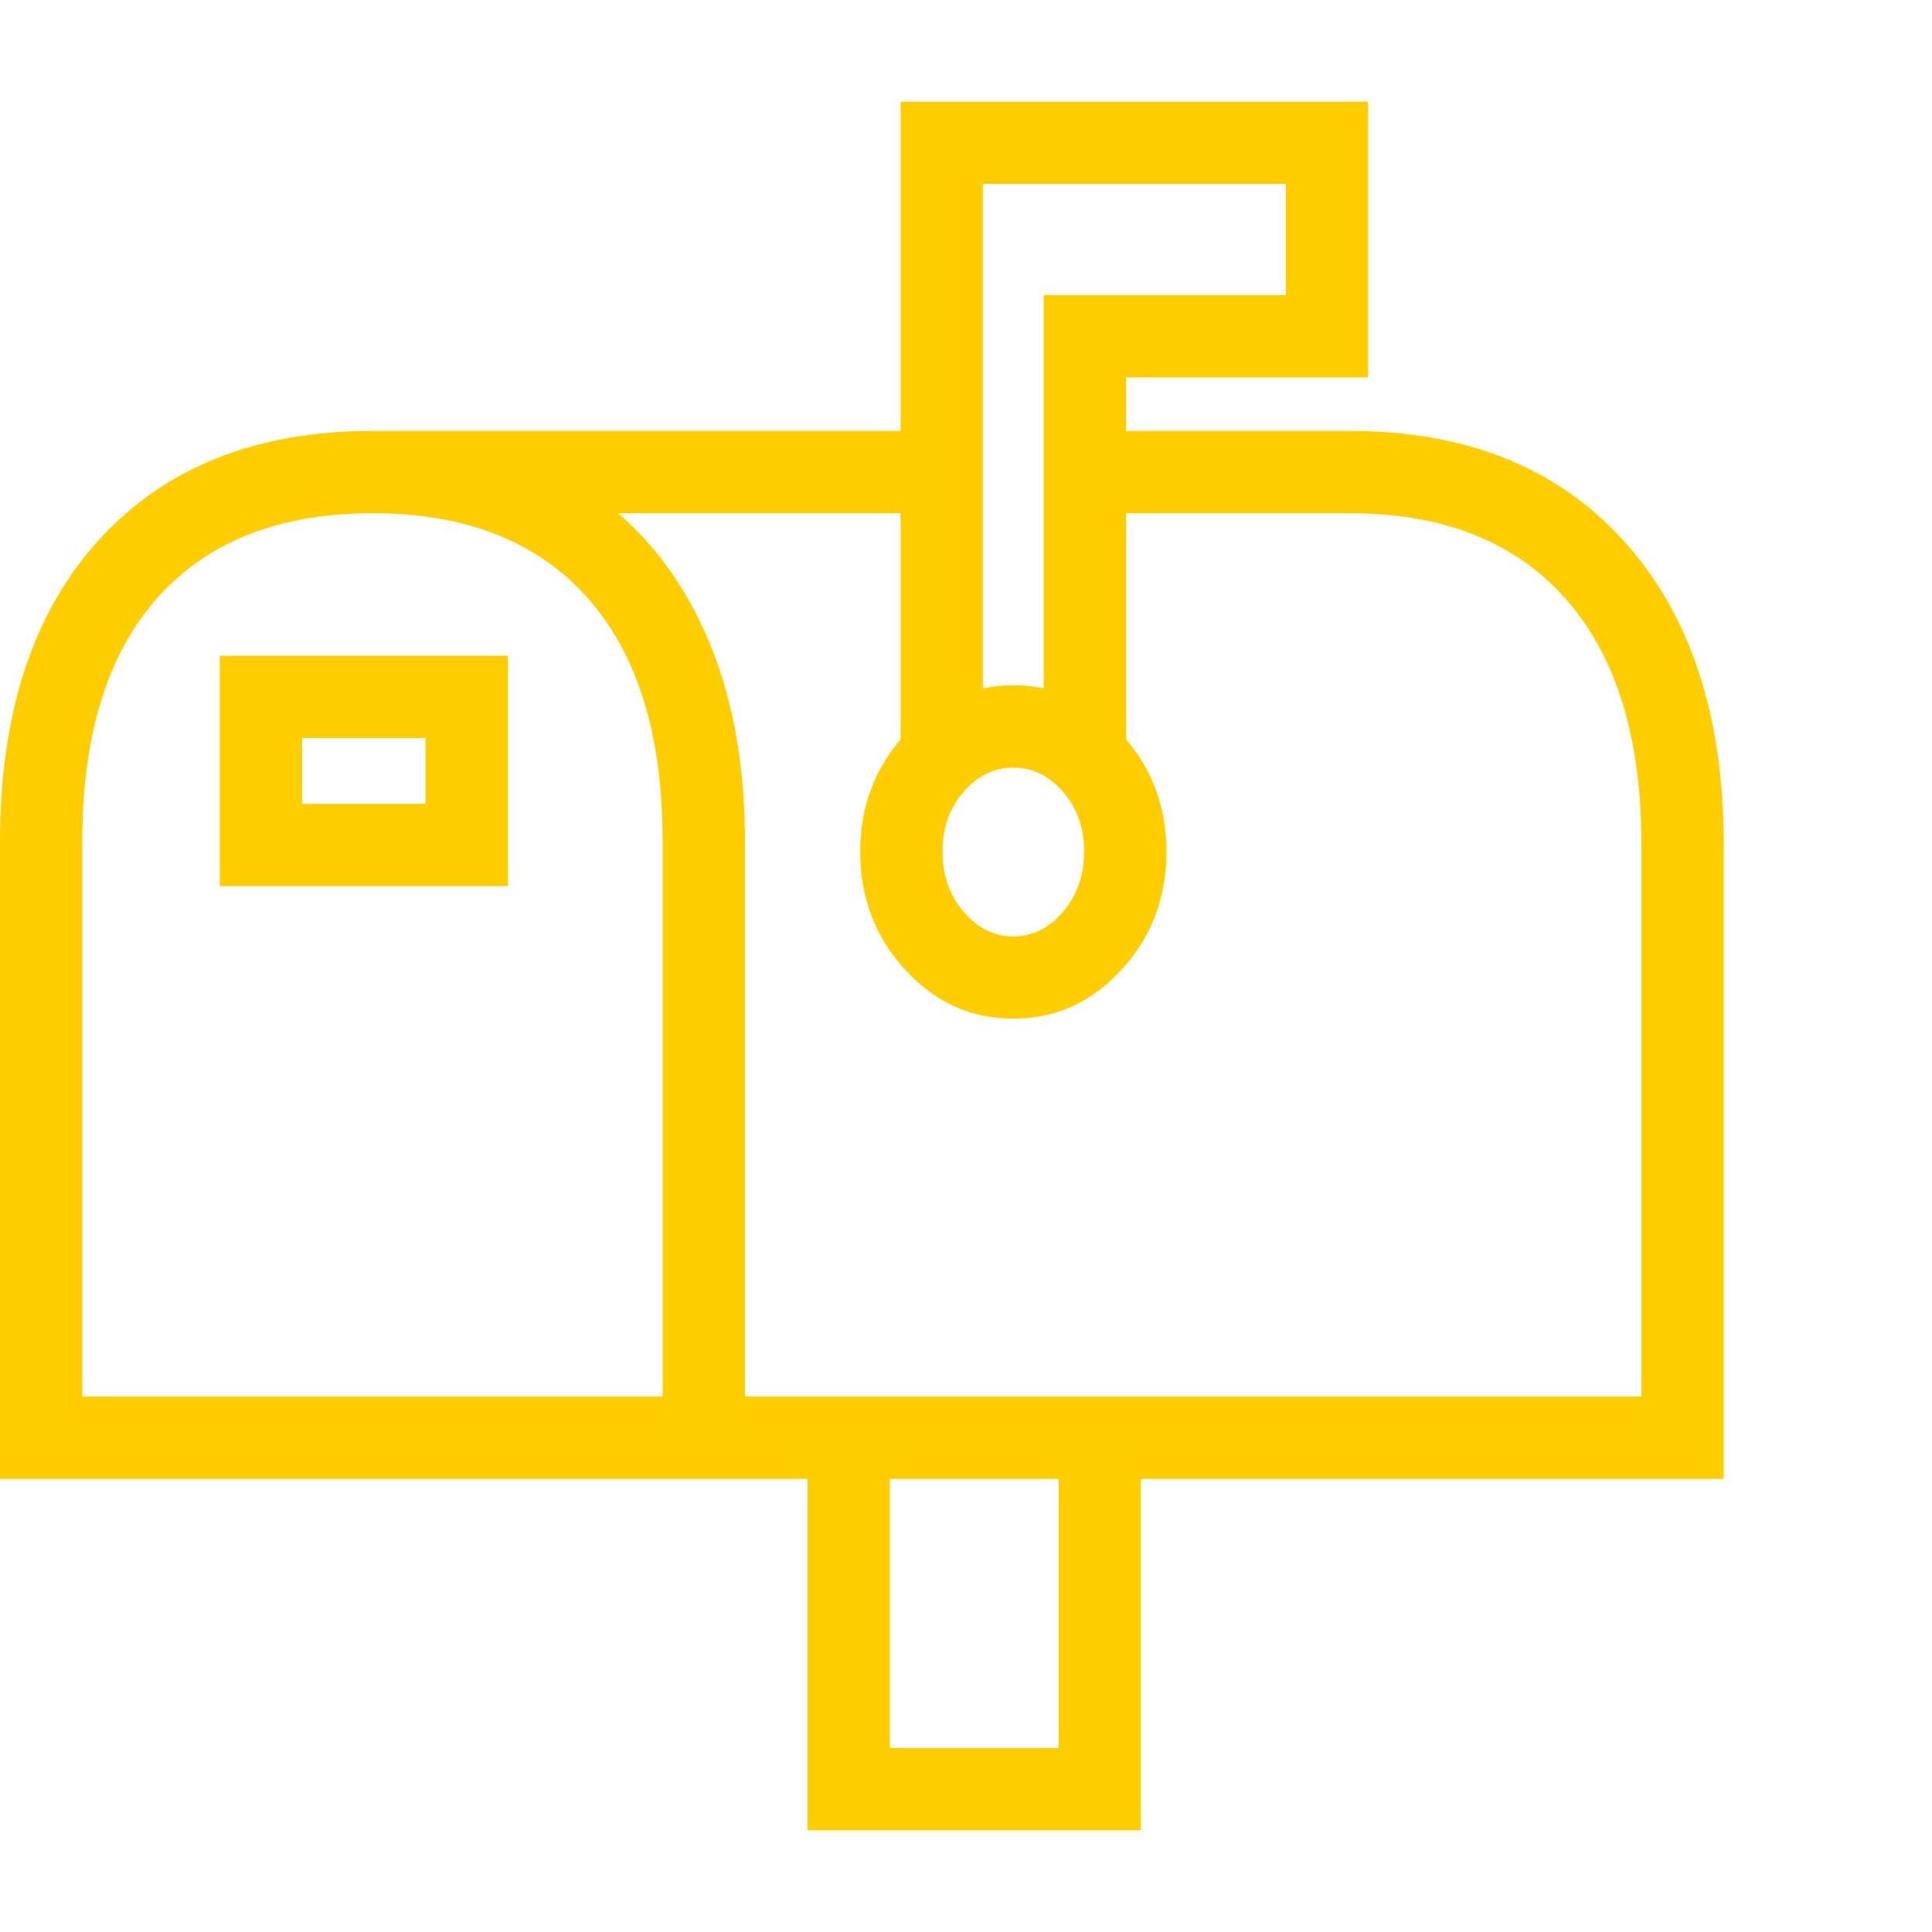 <svg version="1.1" xmlns="http://www.w3.org/2000/svg" style="fill:rgba(0,0,0,1.0)" width="256" height="256" viewBox="0 0 36.672 32.812"><path fill="rgb(255, 205, 0)" d="M20.578 14.234 C20.578 13.786 20.445 13.409 20.18 13.102 C19.914 12.794 19.599 12.641 19.234 12.641 C18.87 12.641 18.555 12.794 18.289 13.102 C18.023 13.409 17.891 13.786 17.891 14.234 C17.891 14.682 18.023 15.062 18.289 15.375 C18.555 15.688 18.87 15.844 19.234 15.844 C19.599 15.844 19.914 15.688 20.18 15.375 C20.445 15.062 20.578 14.682 20.578 14.234 Z M22.141 14.234 C22.141 15.109 21.857 15.857 21.289 16.477 C20.721 17.096 20.036 17.406 19.234 17.406 C18.432 17.406 17.747 17.096 17.18 16.477 C16.612 15.857 16.328 15.109 16.328 14.234 C16.328 13.37 16.612 12.628 17.18 12.008 C17.747 11.388 18.432 11.078 19.234 11.078 C20.036 11.078 20.721 11.388 21.289 12.008 C21.857 12.628 22.141 13.37 22.141 14.234 Z M21.375 12.375 L19.812 12.375 L19.812 3.672 L24.406 3.672 L24.406 1.562 L18.656 1.562 L18.656 12.375 L17.094 12.375 L17.094 -0 L25.969 -0 L25.969 5.234 L21.375 5.234 Z M8.078 13.328 L8.078 12.078 L5.734 12.078 L5.734 13.328 Z M9.641 14.891 L4.172 14.891 L4.172 10.516 L9.641 10.516 Z M0 26.141 L0 14.047 C0 11.599 0.628 9.688 1.883 8.312 C3.138 6.937 4.865 6.25 7.062 6.25 L17.562 6.25 L17.562 7.812 L11.734 7.812 C12.505 8.479 13.099 9.339 13.516 10.391 C13.932 11.443 14.141 12.661 14.141 14.047 L14.141 24.578 L31.156 24.578 L31.156 14.094 C31.156 12.073 30.677 10.521 29.719 9.438 C28.76 8.354 27.396 7.812 25.625 7.812 L20.375 7.812 L20.375 6.25 L25.625 6.25 C27.833 6.25 29.568 6.948 30.828 8.344 C32.089 9.74 32.719 11.656 32.719 14.094 L32.719 26.141 L21.656 26.141 L21.656 32.812 L15.328 32.812 L15.328 26.141 Z M1.562 24.578 L12.578 24.578 L12.578 14.047 C12.578 12.026 12.102 10.482 11.148 9.414 C10.195 8.346 8.839 7.812 7.078 7.812 C5.307 7.812 3.945 8.346 2.992 9.414 C2.039 10.482 1.562 12.026 1.562 14.047 Z M16.891 31.25 L20.094 31.25 L20.094 26.141 L16.891 26.141 Z M36.672 27.344" /></svg>